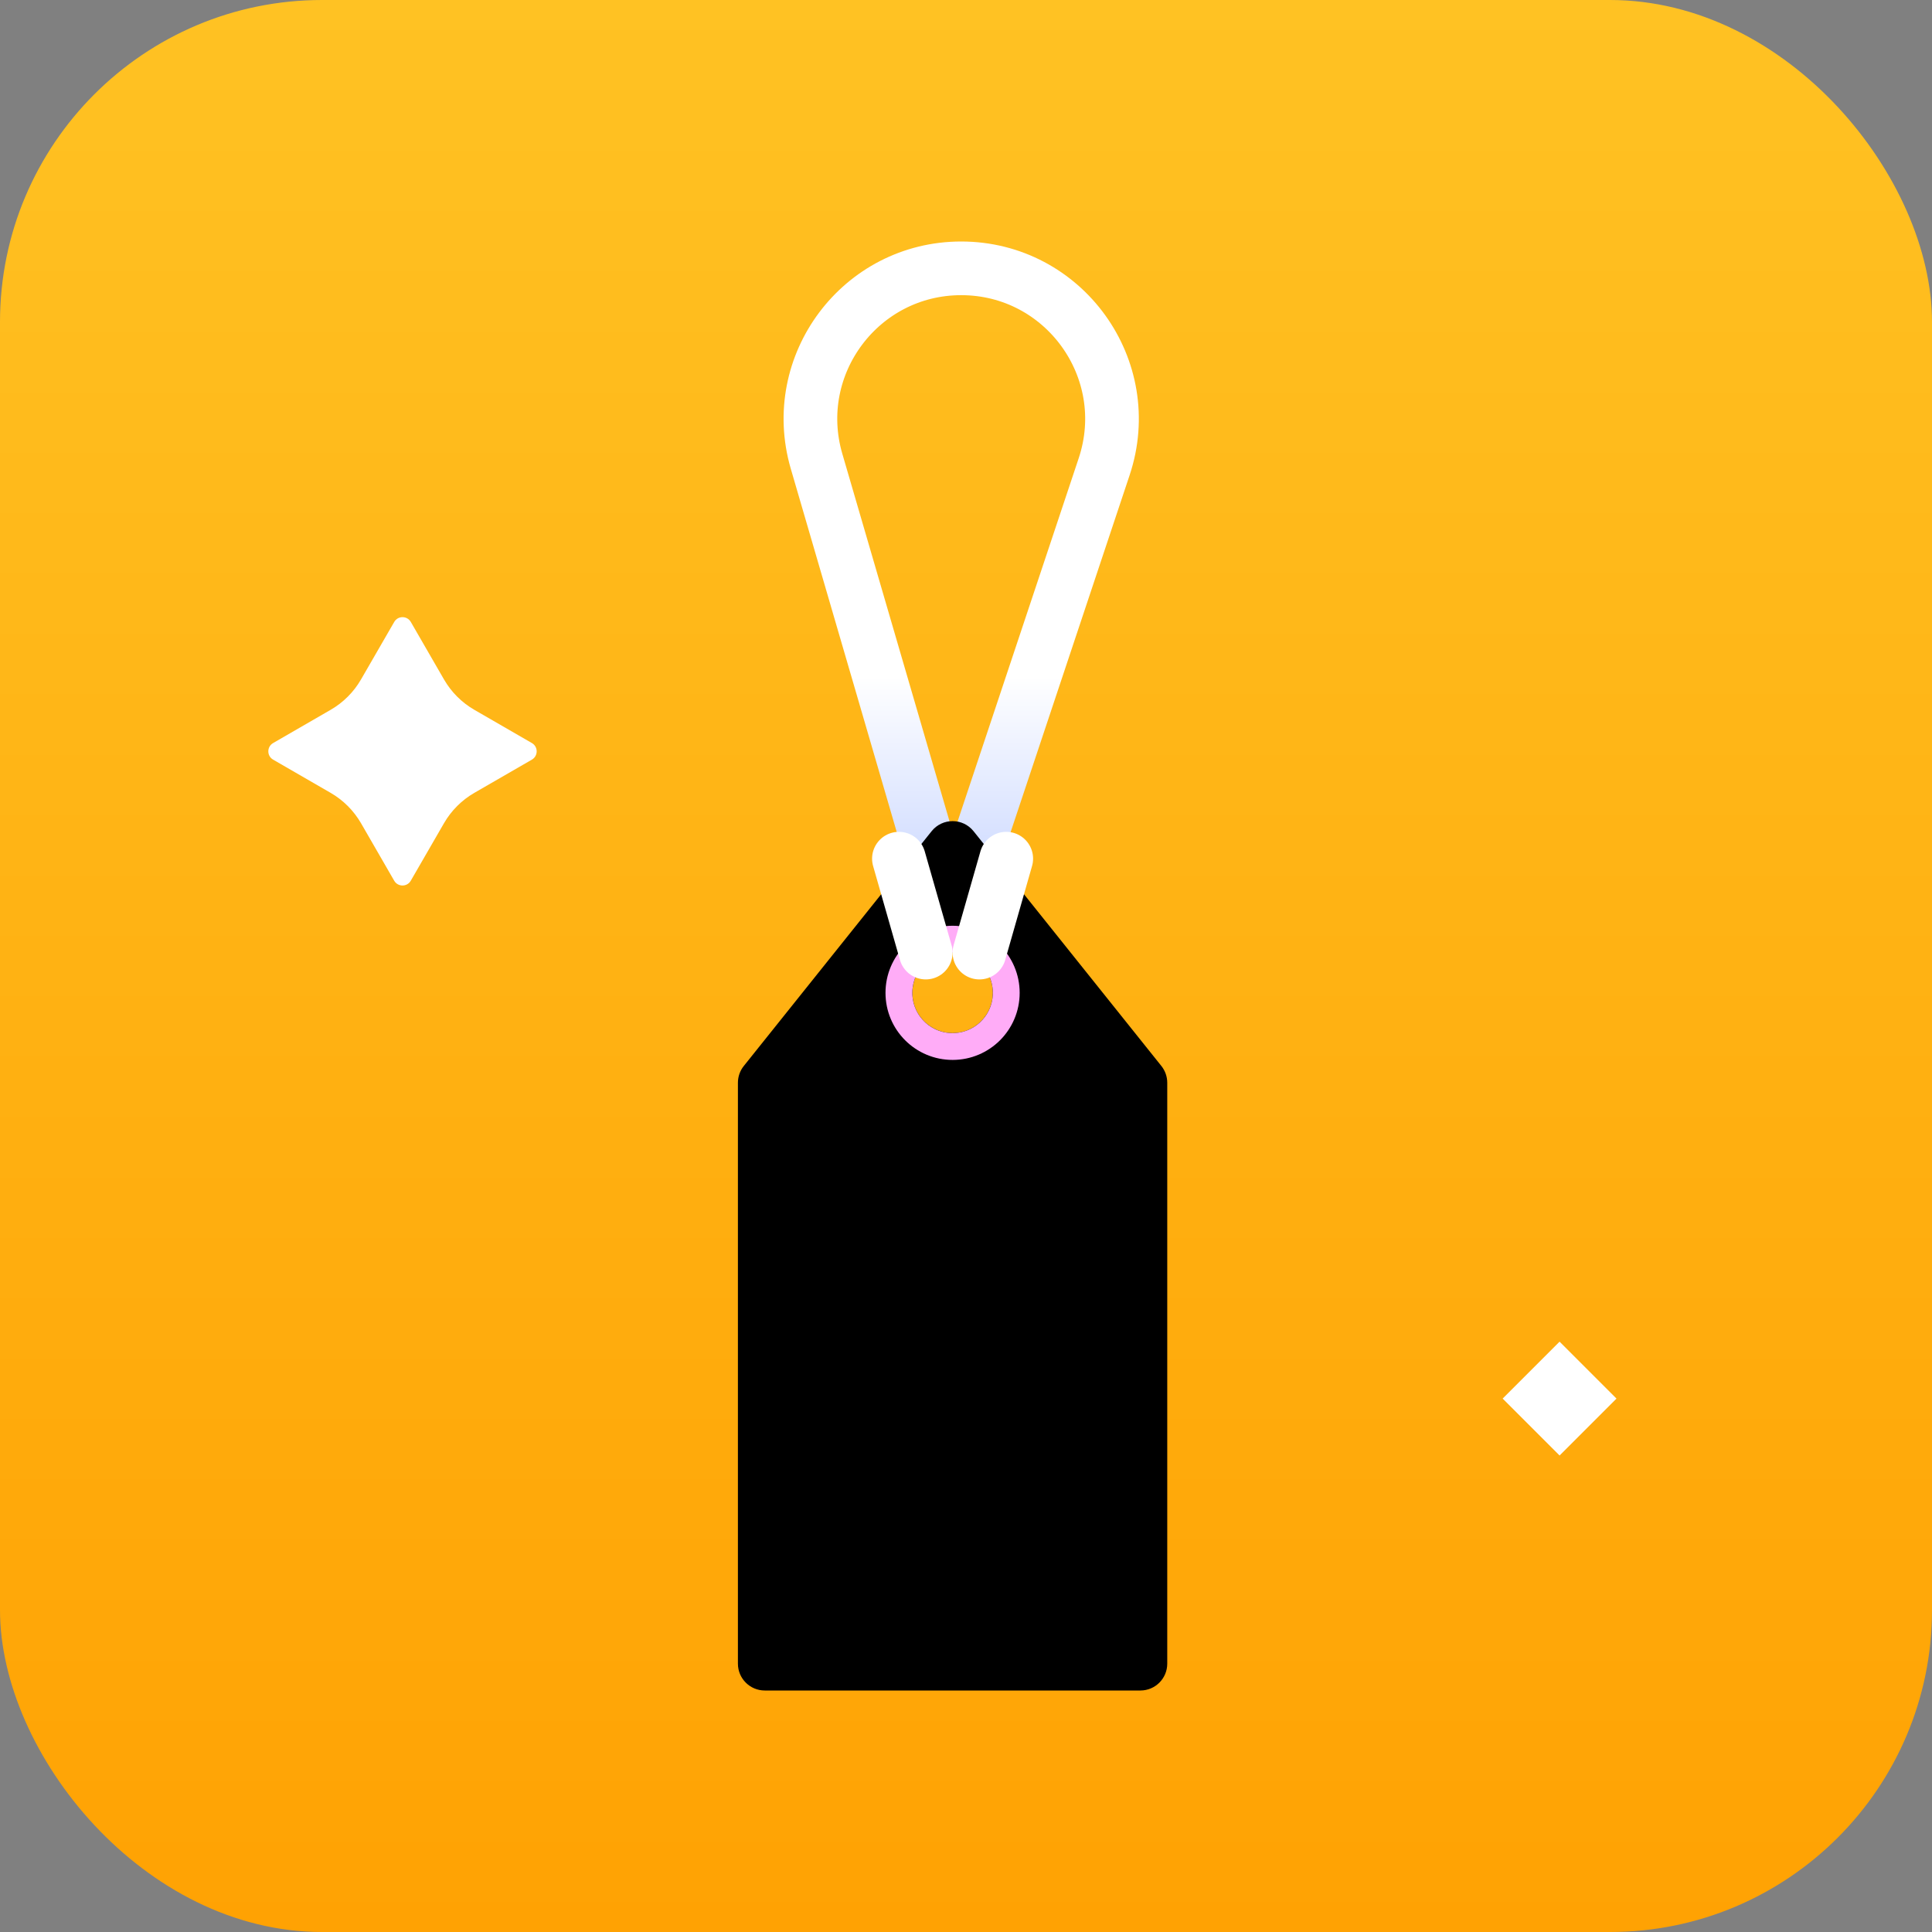<svg width="72" height="72" viewBox="0 0 72 72" fill="none" xmlns="http://www.w3.org/2000/svg">
<rect x="0" y="0" width="72" height="72" fill="#808080" stroke="none"/>
<rect width="72" height="72" rx="12" fill="url(#paint0_linear_574_182)"/>
<path d="M41.149 17.392L36.279 32H34.75L30.43 17.188C29.382 13.594 32.077 10 35.821 10C39.654 10 42.361 13.755 41.149 17.392Z" stroke="url(#paint1_linear_574_182)" stroke-width="2"/>
<path fill-rule="evenodd" clip-rule="evenodd" d="M27.719 39.726C27.577 39.903 27.5 40.124 27.5 40.351V62C27.5 62.552 27.948 63 28.5 63H42.5C43.052 63 43.5 62.552 43.5 62V40.351C43.5 40.124 43.423 39.903 43.281 39.726L36.281 30.976C35.88 30.476 35.12 30.476 34.719 30.976L27.719 39.726ZM35.5 38.5C36.328 38.5 37 37.828 37 37C37 36.172 36.328 35.5 35.5 35.5C34.672 35.5 34 36.172 34 37C34 37.828 34.672 38.5 35.5 38.5Z" fill="black"/>
<path d="M35.5 39C36.605 39 37.5 38.105 37.5 37C37.5 35.895 36.605 35 35.5 35C34.395 35 33.5 35.895 33.5 37C33.5 38.105 34.395 39 35.5 39Z" stroke="#FFACF7"/>
<path d="M33.5 32L34.5 35.5" stroke="white" stroke-width="2" stroke-linecap="round"/>
<path d="M37.5 32L36.5 35.5" stroke="white" stroke-width="2" stroke-linecap="round"/>
<path d="M19.821 28.31C20.06 28.172 20.06 27.828 19.821 27.691L17.679 26.454C17.209 26.183 16.818 25.792 16.547 25.322L15.31 23.179C15.172 22.94 14.828 22.94 14.691 23.179L13.454 25.321C13.183 25.791 12.792 26.182 12.322 26.453L10.179 27.691C9.94 27.829 9.94 28.173 10.179 28.31L12.321 29.547C12.791 29.818 13.182 30.209 13.454 30.679L14.69 32.821C14.828 33.06 15.172 33.06 15.309 32.821L16.546 30.679C16.817 30.209 17.208 29.818 17.678 29.547L19.821 28.31Z" fill="white"/>
<rect x="58.121" y="50" width="3" height="3" transform="rotate(45 58.121 50)" fill="white"/>
<defs>
<linearGradient id="paint0_linear_574_182" x1="36" y1="0" x2="36" y2="72" gradientUnits="userSpaceOnUse">
<stop stop-color="#FFC223"/>
<stop offset="1" stop-color="#FFA203"/>
</linearGradient>
<linearGradient id="paint1_linear_574_182" x1="36" y1="9" x2="36" y2="33" gradientUnits="userSpaceOnUse">
<stop offset="0.675" stop-color="white"/>
<stop offset="1" stop-color="#CBD8FF"/>
</linearGradient>
</defs>
</svg>
